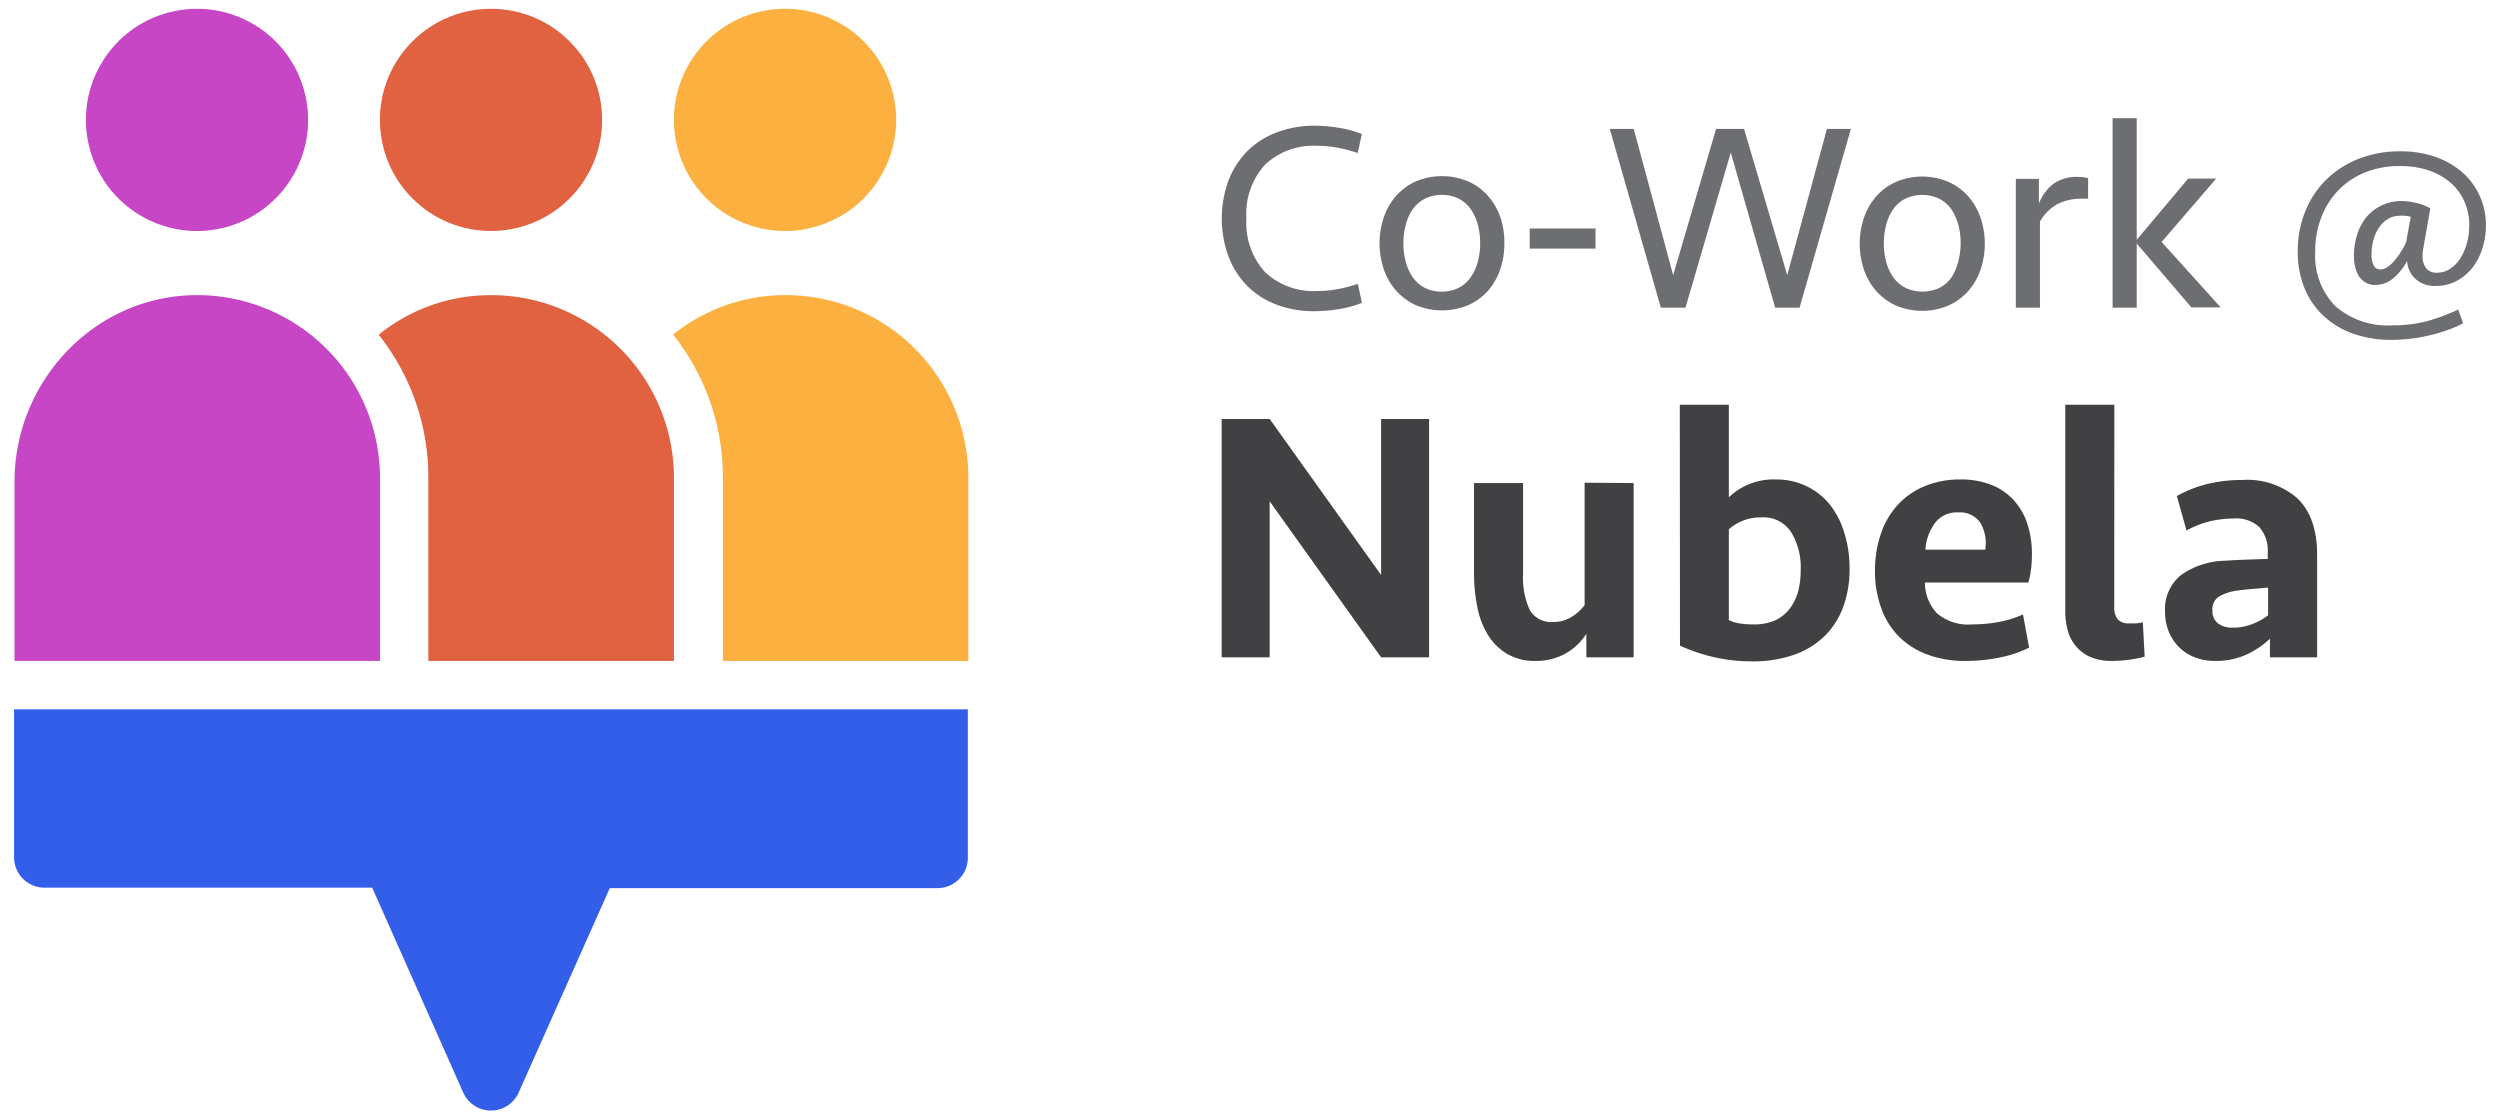 <svg id="Layer_1" data-name="Layer 1" xmlns="http://www.w3.org/2000/svg" viewBox="0 0 286 128"><defs><style>.cls-1{fill:#c646c6;}.cls-2{fill:#e06241;}.cls-3{fill:#fbb040;}.cls-4{fill:#325eea;}.cls-5{fill:#414042;}.cls-6{fill:#6d6e71;}</style></defs><circle class="cls-1" cx="22.54" cy="13.71" r="12.71" transform="translate(-2.55 5.55) rotate(-13.28)"/><path class="cls-1" d="M22,33.77c-11.4.31-20.34,9.95-20.34,21.35V75.61H43.47V54.68A20.92,20.92,0,0,0,22,33.77Z"/><circle class="cls-2" cx="56.17" cy="13.71" r="12.71" transform="translate(6.76 43.74) rotate(-45)"/><path class="cls-2" d="M55.59,33.77a20.36,20.36,0,0,0-12.27,4.52A26.19,26.19,0,0,1,49,54.68V75.61H77.1V54.68A20.92,20.92,0,0,0,55.59,33.77Z"/><circle class="cls-3" cx="89.81" cy="13.71" r="12.71" transform="translate(-0.75 21) rotate(-13.28)"/><path class="cls-3" d="M89.22,33.77A20.43,20.43,0,0,0,77,38.28a26.23,26.23,0,0,1,5.7,16.4V75.61h28.08V54.68A20.91,20.91,0,0,0,89.22,33.77Z"/><path class="cls-4" d="M1.61,81.15V98.08a3.48,3.48,0,0,0,3.47,3.47h37.5L53,125a3.47,3.47,0,0,0,6.33,0l10.43-23.4h37.5a3.47,3.47,0,0,0,3.46-3.47V81.15Z"/><path class="cls-5" d="M158,75.2,145.25,57.35V75.2h-5.49V47.93h5.49L158,65.78V47.93h5.49V75.2Z"/><path class="cls-5" d="M186.89,55.26V75.2h-5.41V72.5a6.74,6.74,0,0,1-2.54,2.35,7,7,0,0,1-3.27.76,6.19,6.19,0,0,1-3.28-.82,6.55,6.55,0,0,1-2.19-2.19,9.62,9.62,0,0,1-1.2-3.19,18.81,18.81,0,0,1-.37-3.79V55.26h5.61v10.4a8.89,8.89,0,0,0,.75,4.1,2.81,2.81,0,0,0,2.69,1.39,3.81,3.81,0,0,0,2.12-.58,5.36,5.36,0,0,0,1.48-1.35v-14Z"/><path class="cls-5" d="M192.17,46.3h5.61V56.9A7.16,7.16,0,0,1,200,55.43a7.38,7.38,0,0,1,3.11-.58,8,8,0,0,1,3.54.76,7.76,7.76,0,0,1,2.68,2.11A9.65,9.65,0,0,1,211,61a13.46,13.46,0,0,1,.59,4.1,12.51,12.51,0,0,1-.69,4.23,9.09,9.09,0,0,1-2.09,3.36,9.49,9.49,0,0,1-3.5,2.19,14.09,14.09,0,0,1-4.89.78,19.47,19.47,0,0,1-4.38-.49,20.24,20.24,0,0,1-3.85-1.31Zm9.33,12.89a5.46,5.46,0,0,0-3.72,1.36V70.94a4.32,4.32,0,0,0,1.18.37,9,9,0,0,0,1.52.12A6,6,0,0,0,203,71a4.44,4.44,0,0,0,1.7-1.31,5.81,5.81,0,0,0,1-2,9.85,9.85,0,0,0,.3-2.5,7.73,7.73,0,0,0-1.08-4.29A3.75,3.75,0,0,0,201.5,59.19Z"/><path class="cls-5" d="M224.3,54.85a9.39,9.39,0,0,1,3.51.62,6.81,6.81,0,0,1,2.55,1.74,7.37,7.37,0,0,1,1.56,2.7,10.88,10.88,0,0,1,.53,3.54,13.32,13.32,0,0,1-.1,1.66,9.18,9.18,0,0,1-.31,1.53H220.21a5.11,5.11,0,0,0,1.35,3.49,5.47,5.47,0,0,0,4.06,1.3,16.81,16.81,0,0,0,3.11-.29,11.73,11.73,0,0,0,2.7-.85l.7,3.8a13.54,13.54,0,0,1-3.36,1.13,19.15,19.15,0,0,1-3.89.39,12.3,12.3,0,0,1-4.42-.74,9,9,0,0,1-3.26-2.09,8.81,8.81,0,0,1-2-3.25,12,12,0,0,1-.7-4.2,12.77,12.77,0,0,1,.68-4.28,9.23,9.23,0,0,1,1.94-3.31,8.64,8.64,0,0,1,3.09-2.13A10.53,10.53,0,0,1,224.3,54.85ZM224,58.62a3.1,3.1,0,0,0-2.64,1.21,5.7,5.7,0,0,0-1.09,3.05h6.84a4.59,4.59,0,0,0-.57-3.09A2.83,2.83,0,0,0,224,58.62Z"/><path class="cls-5" d="M241.87,69.43a2.16,2.16,0,0,0,.39,1.41,1.65,1.65,0,0,0,1.33.47,7.28,7.28,0,0,0,.78,0c.27,0,.53-.07.77-.12l.21,3.93a12.74,12.74,0,0,1-1.72.34,13.8,13.8,0,0,1-2,.15,6.16,6.16,0,0,1-2.54-.47,4.5,4.5,0,0,1-1.65-1.27,4.63,4.63,0,0,1-.9-1.8,7.94,7.94,0,0,1-.27-2.07V46.3h5.61Z"/><path class="cls-5" d="M259.68,73.07a10,10,0,0,1-2.66,1.8,8.37,8.37,0,0,1-3.61.74,6.21,6.21,0,0,1-2.37-.43,5.15,5.15,0,0,1-1.8-1.19,5.35,5.35,0,0,1-1.15-1.78,6,6,0,0,1-.41-2.25,5,5,0,0,1,1.84-4.18,9,9,0,0,1,5-1.63c.82-.06,1.66-.1,2.54-.13l2.37-.08v-.7a4.1,4.1,0,0,0-.94-2.92,3.87,3.87,0,0,0-2.95-1,11.66,11.66,0,0,0-2.94.37,11.06,11.06,0,0,0-2.46,1l-1.11-3.94a14,14,0,0,1,3.44-1.37,16.93,16.93,0,0,1,4.06-.47A8.69,8.69,0,0,1,262.81,57q2.26,2.17,2.27,6.43V75.2h-5.4Zm-4.22-1.27a5.75,5.75,0,0,0,2.21-.41,7.14,7.14,0,0,0,1.8-1V67.22l-1.84.16c-.65.05-1.25.12-1.8.2a5.47,5.47,0,0,0-2,.68,1.72,1.72,0,0,0-.73,1.58,1.76,1.76,0,0,0,.63,1.47A2.7,2.7,0,0,0,255.46,71.8Z"/><path class="cls-6" d="M150.39,14.38a17.42,17.42,0,0,1,2.89.26,12.23,12.23,0,0,1,2.51.69l-.46,2.18a17,17,0,0,0-2.24-.6,12.83,12.83,0,0,0-2.36-.23,8.1,8.1,0,0,0-6,2.15A8.33,8.33,0,0,0,142.59,25a8.34,8.34,0,0,0,2.15,6.15,8.1,8.1,0,0,0,6,2.14,12,12,0,0,0,2.36-.23,15.56,15.56,0,0,0,2.24-.59l.46,2.18a12.23,12.23,0,0,1-2.51.69,17.42,17.42,0,0,1-2.89.26,12,12,0,0,1-4.5-.8,9.38,9.38,0,0,1-3.33-2.21,9.65,9.65,0,0,1-2.07-3.35,12.65,12.65,0,0,1,0-8.47,9.65,9.65,0,0,1,2.07-3.35,9.38,9.38,0,0,1,3.33-2.21A12,12,0,0,1,150.39,14.38Z"/><path class="cls-6" d="M172.1,27.83a9,9,0,0,1-.48,3,7.3,7.3,0,0,1-1.4,2.44A6.62,6.62,0,0,1,168,34.89a7.74,7.74,0,0,1-6.07,0,6.78,6.78,0,0,1-2.24-1.67,7.28,7.28,0,0,1-1.39-2.44,9.31,9.31,0,0,1,0-5.9,7.28,7.28,0,0,1,1.39-2.44,6.65,6.65,0,0,1,2.24-1.67,7.74,7.74,0,0,1,6.07,0,6.49,6.49,0,0,1,2.25,1.67,7.3,7.3,0,0,1,1.4,2.44A9,9,0,0,1,172.1,27.83Zm-2.77,0a8.33,8.33,0,0,0-.27-2.15,5.76,5.76,0,0,0-.82-1.77,3.78,3.78,0,0,0-1.36-1.18,4.27,4.27,0,0,0-1.94-.43,4.22,4.22,0,0,0-1.93.43,3.9,3.9,0,0,0-1.37,1.18,5.52,5.52,0,0,0-.81,1.77,7.92,7.92,0,0,0-.28,2.15,7.79,7.79,0,0,0,.28,2.16,5.32,5.32,0,0,0,.81,1.75A3.83,3.83,0,0,0,163,32.93a4.22,4.22,0,0,0,1.93.43,4.27,4.27,0,0,0,1.94-.43,3.72,3.72,0,0,0,1.36-1.19,5.54,5.54,0,0,0,.82-1.75A8.19,8.19,0,0,0,169.33,27.83Z"/><path class="cls-6" d="M175,28.44v-2.3h7.53v2.3Z"/><path class="cls-6" d="M204.46,31.48,209,14.75h2.74L205.87,35.2h-2.79L198,17.45,192.82,35.2H190l-5.84-20.45h2.74l4.51,16.73,4.91-16.73h3.2Z"/><path class="cls-6" d="M227.06,27.83a9,9,0,0,1-.48,3,7.28,7.28,0,0,1-1.39,2.44,6.76,6.76,0,0,1-2.26,1.67,7.71,7.71,0,0,1-6.06,0,6.82,6.82,0,0,1-2.25-1.67,7.28,7.28,0,0,1-1.39-2.44,9.31,9.31,0,0,1,0-5.9,7.28,7.28,0,0,1,1.39-2.44,6.69,6.69,0,0,1,2.25-1.67,7.71,7.71,0,0,1,6.06,0,6.63,6.63,0,0,1,2.26,1.67,7.28,7.28,0,0,1,1.39,2.44A9,9,0,0,1,227.06,27.83Zm-2.76,0a8.33,8.33,0,0,0-.28-2.15,5.75,5.75,0,0,0-.81-1.77,3.9,3.9,0,0,0-1.37-1.18,4.57,4.57,0,0,0-3.87,0,3.9,3.9,0,0,0-1.37,1.18,5.75,5.75,0,0,0-.81,1.77,8.33,8.33,0,0,0-.28,2.15,8.18,8.18,0,0,0,.28,2.16,5.53,5.53,0,0,0,.81,1.75A3.83,3.83,0,0,0,218,32.93a4.57,4.57,0,0,0,3.87,0,3.83,3.83,0,0,0,1.37-1.19A5.53,5.53,0,0,0,224,30,8.18,8.18,0,0,0,224.3,27.83Z"/><path class="cls-6" d="M238.88,22.73h-.7a6,6,0,0,0-2.81.62,5.19,5.19,0,0,0-2,2V35.2h-2.76V20.46h2.64v2.83A5.33,5.33,0,0,1,234.94,21a4.67,4.67,0,0,1,2.8-.76,3.71,3.71,0,0,1,1.14.15Z"/><path class="cls-6" d="M241.68,35.2V13.52h2.76V27.43l5.89-7h3.2l-6.24,7.25,6.76,7.49H250.7l-6.26-7.31V35.2Z"/><path class="cls-6" d="M274.68,23a7.18,7.18,0,0,1,1.78.23,6.42,6.42,0,0,1,1.57.6l-.8,4.57a4.58,4.58,0,0,0-.09.86,2.21,2.21,0,0,0,.4,1.41,1.5,1.5,0,0,0,1.29.53,2.63,2.63,0,0,0,1.41-.42,3.76,3.76,0,0,0,1.17-1.15,6.33,6.33,0,0,0,.78-1.72,7.54,7.54,0,0,0,.29-2.12,6.6,6.6,0,0,0-.6-2.84,6.16,6.16,0,0,0-1.66-2.15,7.65,7.65,0,0,0-2.51-1.35A10.25,10.25,0,0,0,274.5,19a10.46,10.46,0,0,0-3.85.69,8.88,8.88,0,0,0-3.06,2,9.08,9.08,0,0,0-2,3.09,10.7,10.7,0,0,0-.73,4.05A8.25,8.25,0,0,0,267.14,35a9.11,9.11,0,0,0,6.56,2.22,15,15,0,0,0,3.9-.47,21.63,21.63,0,0,0,3.62-1.34l.56,1.57a12.37,12.37,0,0,1-1.88.81,17.39,17.39,0,0,1-2.09.6,17.74,17.74,0,0,1-2.14.37,18.73,18.73,0,0,1-2.06.12A13,13,0,0,1,269,38.1,9.53,9.53,0,0,1,265.67,36a8.94,8.94,0,0,1-2.09-3.18,10.89,10.89,0,0,1-.72-4,12.16,12.16,0,0,1,.89-4.71,10.55,10.55,0,0,1,2.46-3.64,11,11,0,0,1,3.71-2.33,12.74,12.74,0,0,1,4.67-.83,11.94,11.94,0,0,1,4.07.66,9.19,9.19,0,0,1,3.08,1.79,8,8,0,0,1,2.65,6,8.75,8.75,0,0,1-.43,2.75,7.19,7.19,0,0,1-1.19,2.21A5.67,5.67,0,0,1,281,32.16a4.93,4.93,0,0,1-2.32.55,3.22,3.22,0,0,1-2.41-.86,3,3,0,0,1-.9-2,6.44,6.44,0,0,1-1.6,2,3.21,3.21,0,0,1-2,.75,2.2,2.2,0,0,1-1.15-.28,2.27,2.27,0,0,1-.77-.74,3.36,3.36,0,0,1-.42-1.06,5,5,0,0,1-.14-1.24,8.18,8.18,0,0,1,.33-2.32,6.08,6.08,0,0,1,1-2,5.11,5.11,0,0,1,1.72-1.4A5.18,5.18,0,0,1,274.68,23Zm-.12,1.69a2.56,2.56,0,0,0-1.44.4,3.3,3.3,0,0,0-1,1,4.9,4.9,0,0,0-.62,1.44,6.81,6.81,0,0,0-.2,1.6,2.89,2.89,0,0,0,.23,1.2.81.81,0,0,0,.79.49,1.51,1.51,0,0,0,.8-.26,4.18,4.18,0,0,0,.78-.71,9.27,9.27,0,0,0,.74-1,9.52,9.52,0,0,0,.62-1.13l.53-2.92A4.59,4.59,0,0,0,274.56,24.67Z"/></svg>